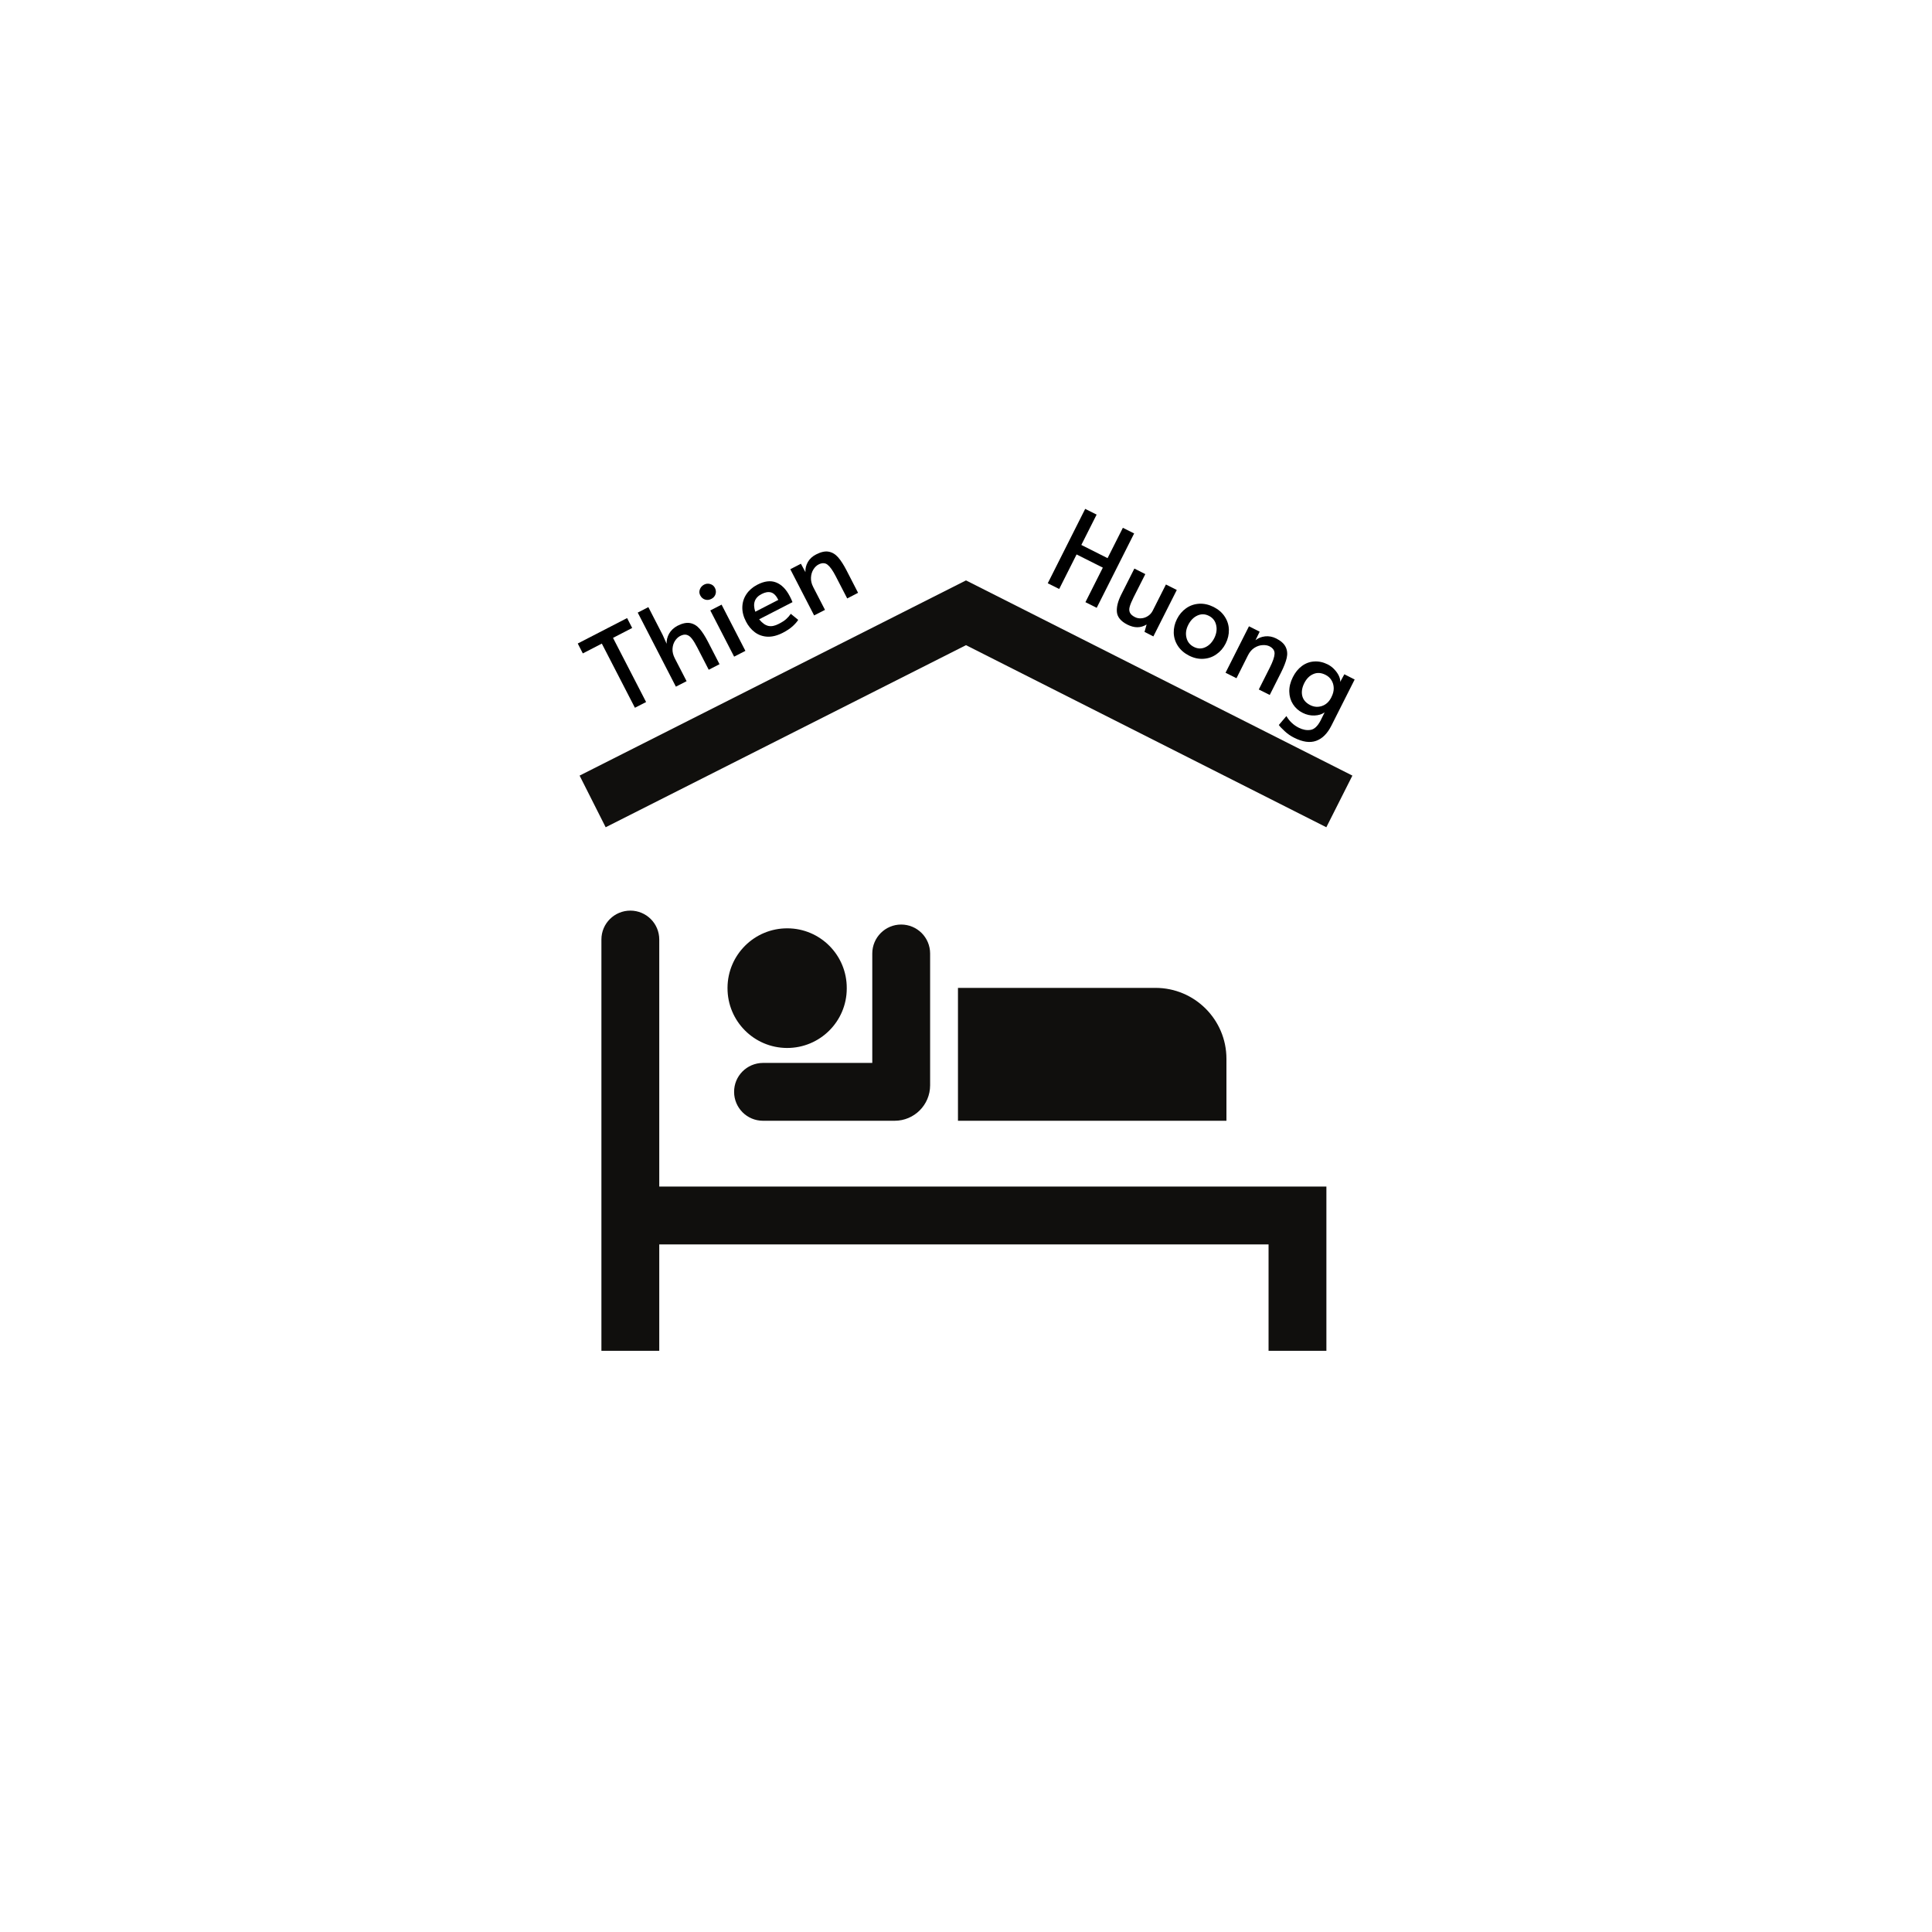 <svg xmlns="http://www.w3.org/2000/svg" xmlns:xlink="http://www.w3.org/1999/xlink" width="500" zoomAndPan="magnify" viewBox="0 0 375 375" height="500" preserveAspectRatio="xMidYMid meet" version="1.0"><defs><g/><clipPath id="5d9c966d63"><path d="M 116 176 L 258 176 L 258 262.191 L 116 262.191 Z M 116 176 " clip-rule="nonzero"/></clipPath><clipPath id="da441e9e0c"><path d="M 112.5 112.5 L 262.5 112.5 L 262.5 161 L 112.5 161 Z M 112.5 112.5 " clip-rule="nonzero"/></clipPath></defs><rect x="-37.5" width="450" fill="#ffffff" y="-37.5" height="450" fill-opacity="1"/><rect x="-37.5" width="450" fill="#ffffff" y="-37.5" height="450" fill-opacity="1"/><path fill="#100f0d" d="M 164.355 191.797 C 164.383 185.406 159.215 180.199 152.836 180.188 C 146.445 180.16 141.238 185.328 141.211 191.719 C 141.211 191.746 141.211 191.773 141.211 191.797 C 141.199 198.191 146.352 203.383 152.742 203.41 C 159.137 203.438 164.344 198.27 164.355 191.879 C 164.355 191.852 164.355 191.824 164.355 191.797 " fill-opacity="1" fill-rule="nonzero"/><g clip-path="url(#5d9c966d63)"><path fill="#100f0d" d="M 246.227 262.191 L 246.227 241.535 L 127.961 241.535 L 127.961 262.191 L 116.734 262.191 L 116.734 182.355 C 116.734 179.254 119.25 176.75 122.355 176.75 C 125.445 176.75 127.961 179.254 127.961 182.355 L 127.961 230.312 L 257.453 230.312 L 257.453 262.191 L 246.227 262.191 " fill-opacity="1" fill-rule="nonzero"/></g><path fill="#100f0d" d="M 169.309 185.074 L 169.309 206.312 L 148.07 206.312 C 144.965 206.34 142.461 208.855 142.488 211.961 C 142.504 215.035 144.992 217.527 148.07 217.539 L 173.652 217.539 C 177.445 217.539 180.535 214.465 180.535 210.656 L 180.535 185.074 C 180.535 181.973 178.02 179.453 174.914 179.453 C 171.824 179.453 169.309 181.973 169.309 185.074 " fill-opacity="1" fill-rule="nonzero"/><path fill="#100f0d" d="M 224.281 191.746 L 185.941 191.746 L 185.941 217.539 L 238.051 217.539 L 238.051 205.516 C 238.051 197.91 231.883 191.746 224.281 191.746 " fill-opacity="1" fill-rule="nonzero"/><g clip-path="url(#da441e9e0c)"><path fill="#100f0d" d="M 112.5 150.543 L 117.559 160.57 L 187.5 125.227 L 257.441 160.57 L 262.5 150.543 L 187.5 112.656 L 112.5 150.543 " fill-opacity="1" fill-rule="nonzero"/></g><g fill="#000000" fill-opacity="1"><g transform="translate(118.97, 139.577)"><g><path d="M -2.156 -14.656 L -5.844 -12.75 L -6.828 -14.672 L 2.75 -19.609 L 3.734 -17.688 L 0.016 -15.766 L 6.438 -3.312 L 4.266 -2.203 Z M -2.156 -14.656 "/></g></g></g><g fill="#000000" fill-opacity="1"><g transform="translate(129.705, 134.046)"><g><path d="M -5.922 -15.141 L -3.859 -16.203 L -1.078 -10.797 L -0.312 -9.094 C -0.344 -9.77 -0.18 -10.426 0.172 -11.062 C 0.535 -11.695 1.082 -12.207 1.812 -12.594 C 2.738 -13.062 3.547 -13.234 4.234 -13.109 C 4.93 -12.984 5.547 -12.617 6.078 -12.016 C 6.609 -11.41 7.16 -10.551 7.734 -9.438 L 9.953 -5.125 L 7.859 -4.047 L 5.625 -8.391 C 5.238 -9.141 4.891 -9.707 4.578 -10.094 C 4.273 -10.488 3.938 -10.734 3.562 -10.828 C 3.195 -10.922 2.773 -10.844 2.297 -10.594 C 1.898 -10.383 1.562 -10.055 1.281 -9.609 C 1.008 -9.172 0.859 -8.66 0.828 -8.078 C 0.805 -7.492 0.953 -6.895 1.266 -6.281 L 3.562 -1.828 L 1.484 -0.766 Z M -5.922 -15.141 "/></g></g></g><g fill="#000000" fill-opacity="1"><g transform="translate(140.948, 128.253)"><g><path d="M -3.078 -9.766 L -0.891 -10.891 L 3.734 -1.922 L 1.547 -0.797 Z M -2.859 -12.016 C -3.266 -11.797 -3.676 -11.75 -4.094 -11.875 C -4.508 -12.008 -4.82 -12.281 -5.031 -12.688 C -5.227 -13.062 -5.254 -13.445 -5.109 -13.844 C -4.961 -14.25 -4.688 -14.562 -4.281 -14.781 C -3.895 -14.977 -3.5 -15.016 -3.094 -14.891 C -2.688 -14.773 -2.383 -14.531 -2.188 -14.156 C -1.977 -13.75 -1.938 -13.344 -2.062 -12.938 C -2.188 -12.531 -2.453 -12.223 -2.859 -12.016 Z M -2.859 -12.016 "/></g></g></g><g fill="#000000" fill-opacity="1"><g transform="translate(146.228, 125.533)"><g><path d="M 5.734 -2.719 C 4.66 -2.164 3.656 -1.91 2.719 -1.953 C 1.789 -2.004 0.973 -2.297 0.266 -2.828 C -0.441 -3.367 -1.008 -4.062 -1.438 -4.906 C -1.938 -5.863 -2.172 -6.805 -2.141 -7.734 C -2.109 -8.66 -1.836 -9.492 -1.328 -10.234 C -0.828 -10.973 -0.133 -11.57 0.75 -12.031 C 2.125 -12.75 3.344 -12.898 4.406 -12.484 C 5.477 -12.066 6.367 -11.164 7.078 -9.781 C 7.266 -9.426 7.438 -9.051 7.594 -8.656 L 1.125 -5.328 C 1.695 -4.617 2.285 -4.191 2.891 -4.047 C 3.492 -3.91 4.172 -4.039 4.922 -4.438 C 5.547 -4.75 6.031 -5.062 6.375 -5.375 C 6.727 -5.695 7.023 -6.035 7.266 -6.391 L 8.703 -5.219 C 8.473 -4.844 8.113 -4.43 7.625 -3.984 C 7.145 -3.547 6.516 -3.125 5.734 -2.719 Z M 4.844 -9.094 C 4.438 -9.914 3.961 -10.398 3.422 -10.547 C 2.891 -10.691 2.285 -10.586 1.609 -10.234 C 0.242 -9.535 -0.164 -8.391 0.375 -6.797 Z M 4.844 -9.094 "/></g></g></g><g fill="#000000" fill-opacity="1"><g transform="translate(156.63, 120.173)"><g><path d="M -3.234 -9.688 L -1.172 -10.75 L -0.297 -9.125 C -0.336 -9.801 -0.18 -10.453 0.172 -11.078 C 0.523 -11.703 1.062 -12.195 1.781 -12.562 C 2.707 -13.039 3.516 -13.219 4.203 -13.094 C 4.898 -12.969 5.516 -12.602 6.047 -12 C 6.578 -11.395 7.129 -10.535 7.703 -9.422 L 9.922 -5.109 L 7.812 -4.016 L 5.609 -8.281 C 5.035 -9.406 4.504 -10.16 4.016 -10.547 C 3.535 -10.941 2.945 -10.961 2.25 -10.609 C 1.863 -10.41 1.531 -10.086 1.25 -9.641 C 0.969 -9.191 0.812 -8.664 0.781 -8.062 C 0.75 -7.469 0.891 -6.863 1.203 -6.25 L 3.5 -1.797 L 1.391 -0.719 Z M -3.234 -9.688 "/></g></g></g><g fill="#000000" fill-opacity="1"><g transform="translate(201.87, 112.445)"><g><path d="M 8.766 -13.672 L 10.984 -12.562 L 8.016 -6.672 L 13.109 -4.109 L 16.078 -10 L 18.266 -8.906 L 11 5.531 L 8.812 4.438 L 12.188 -2.266 L 7.094 -4.828 L 3.719 1.875 L 1.5 0.766 Z M 8.766 -13.672 "/></g></g></g><g fill="#000000" fill-opacity="1"><g transform="translate(214.384, 118.747)"><g><path d="M 4.422 2.484 C 3.18 1.848 2.508 1.039 2.406 0.062 C 2.312 -0.906 2.594 -2.039 3.25 -3.344 L 5.797 -8.391 L 7.922 -7.312 L 5.641 -2.797 C 5.266 -2.047 5.016 -1.441 4.891 -0.984 C 4.766 -0.535 4.781 -0.148 4.938 0.172 C 5.094 0.504 5.426 0.797 5.938 1.047 C 6.312 1.234 6.719 1.305 7.156 1.266 C 7.602 1.234 8.023 1.086 8.422 0.828 C 8.816 0.578 9.125 0.238 9.344 -0.188 L 11.922 -5.297 L 14.031 -4.234 L 9.484 4.781 L 7.766 3.906 L 8.172 2.469 C 7.598 2.82 7 3 6.375 3 C 5.758 3 5.109 2.828 4.422 2.484 Z M 4.422 2.484 "/></g></g></g><g fill="#000000" fill-opacity="1"><g transform="translate(225.307, 124.247)"><g><path d="M 5.5 3.016 C 4.57 2.547 3.848 1.922 3.328 1.141 C 2.816 0.359 2.547 -0.488 2.516 -1.406 C 2.492 -2.32 2.703 -3.219 3.141 -4.094 C 3.578 -4.957 4.172 -5.656 4.922 -6.188 C 5.68 -6.719 6.523 -7.008 7.453 -7.062 C 8.379 -7.113 9.312 -6.906 10.25 -6.438 C 11.195 -5.957 11.922 -5.328 12.422 -4.547 C 12.93 -3.773 13.195 -2.93 13.219 -2.016 C 13.238 -1.098 13.031 -0.207 12.594 0.656 C 12.156 1.531 11.555 2.227 10.797 2.75 C 10.047 3.281 9.207 3.57 8.281 3.625 C 7.352 3.688 6.426 3.484 5.5 3.016 Z M 6.438 1.328 C 7.188 1.703 7.926 1.719 8.656 1.375 C 9.383 1.039 9.961 0.445 10.391 -0.406 C 10.816 -1.258 10.938 -2.094 10.75 -2.906 C 10.57 -3.727 10.098 -4.332 9.328 -4.719 C 8.578 -5.094 7.832 -5.109 7.094 -4.766 C 6.352 -4.422 5.766 -3.816 5.328 -2.953 C 4.898 -2.109 4.785 -1.281 4.984 -0.469 C 5.18 0.344 5.664 0.941 6.438 1.328 Z M 6.438 1.328 "/></g></g></g><g fill="#000000" fill-opacity="1"><g transform="translate(236.486, 129.876)"><g><path d="M 5.938 -8.312 L 8.016 -7.266 L 7.203 -5.609 C 7.723 -6.023 8.344 -6.273 9.062 -6.359 C 9.781 -6.441 10.5 -6.305 11.219 -5.953 C 12.145 -5.484 12.758 -4.93 13.062 -4.297 C 13.375 -3.66 13.441 -2.953 13.266 -2.172 C 13.086 -1.391 12.719 -0.441 12.156 0.672 L 9.969 5.016 L 7.844 3.953 L 10 -0.328 C 10.57 -1.461 10.875 -2.344 10.906 -2.969 C 10.938 -3.594 10.602 -4.082 9.906 -4.438 C 9.52 -4.625 9.062 -4.695 8.531 -4.656 C 8.008 -4.625 7.492 -4.445 6.984 -4.125 C 6.484 -3.801 6.078 -3.332 5.766 -2.719 L 3.516 1.766 L 1.391 0.703 Z M 5.938 -8.312 "/></g></g></g><g fill="#000000" fill-opacity="1"><g transform="translate(247.782, 135.565)"><g><path d="M 3.406 7.625 C 2.727 7.289 2.113 6.863 1.562 6.344 C 1.008 5.832 0.633 5.438 0.438 5.156 L 1.906 3.422 C 2.488 4.422 3.289 5.176 4.312 5.688 C 5.094 6.082 5.848 6.223 6.578 6.109 C 7.305 6.004 7.957 5.406 8.531 4.312 L 9.328 2.703 C 8.805 3.078 8.148 3.281 7.359 3.312 C 6.566 3.344 5.801 3.172 5.062 2.797 C 4.27 2.398 3.645 1.844 3.188 1.125 C 2.727 0.406 2.488 -0.406 2.469 -1.312 C 2.445 -2.227 2.676 -3.164 3.156 -4.125 C 3.613 -5.039 4.203 -5.766 4.922 -6.297 C 5.641 -6.828 6.43 -7.117 7.297 -7.172 C 8.172 -7.234 9.055 -7.039 9.953 -6.594 C 10.473 -6.32 10.914 -5.977 11.281 -5.562 C 11.656 -5.156 11.938 -4.738 12.125 -4.312 C 12.312 -3.883 12.383 -3.516 12.344 -3.203 L 13.156 -4.688 L 15.156 -3.672 L 10.641 5.281 C 9.867 6.82 8.879 7.805 7.672 8.234 C 6.473 8.66 5.051 8.457 3.406 7.625 Z M 6.531 1.297 C 7.281 1.672 8.039 1.727 8.812 1.469 C 9.582 1.207 10.18 0.66 10.609 -0.172 L 10.672 -0.312 C 10.961 -0.883 11.102 -1.445 11.094 -2 C 11.082 -2.562 10.938 -3.07 10.656 -3.531 C 10.375 -3.988 9.988 -4.336 9.5 -4.578 C 8.664 -5.004 7.879 -5.055 7.141 -4.734 C 6.398 -4.422 5.812 -3.832 5.375 -2.969 C 4.938 -2.094 4.805 -1.27 4.984 -0.5 C 5.172 0.27 5.688 0.867 6.531 1.297 Z M 6.531 1.297 "/></g></g></g></svg>